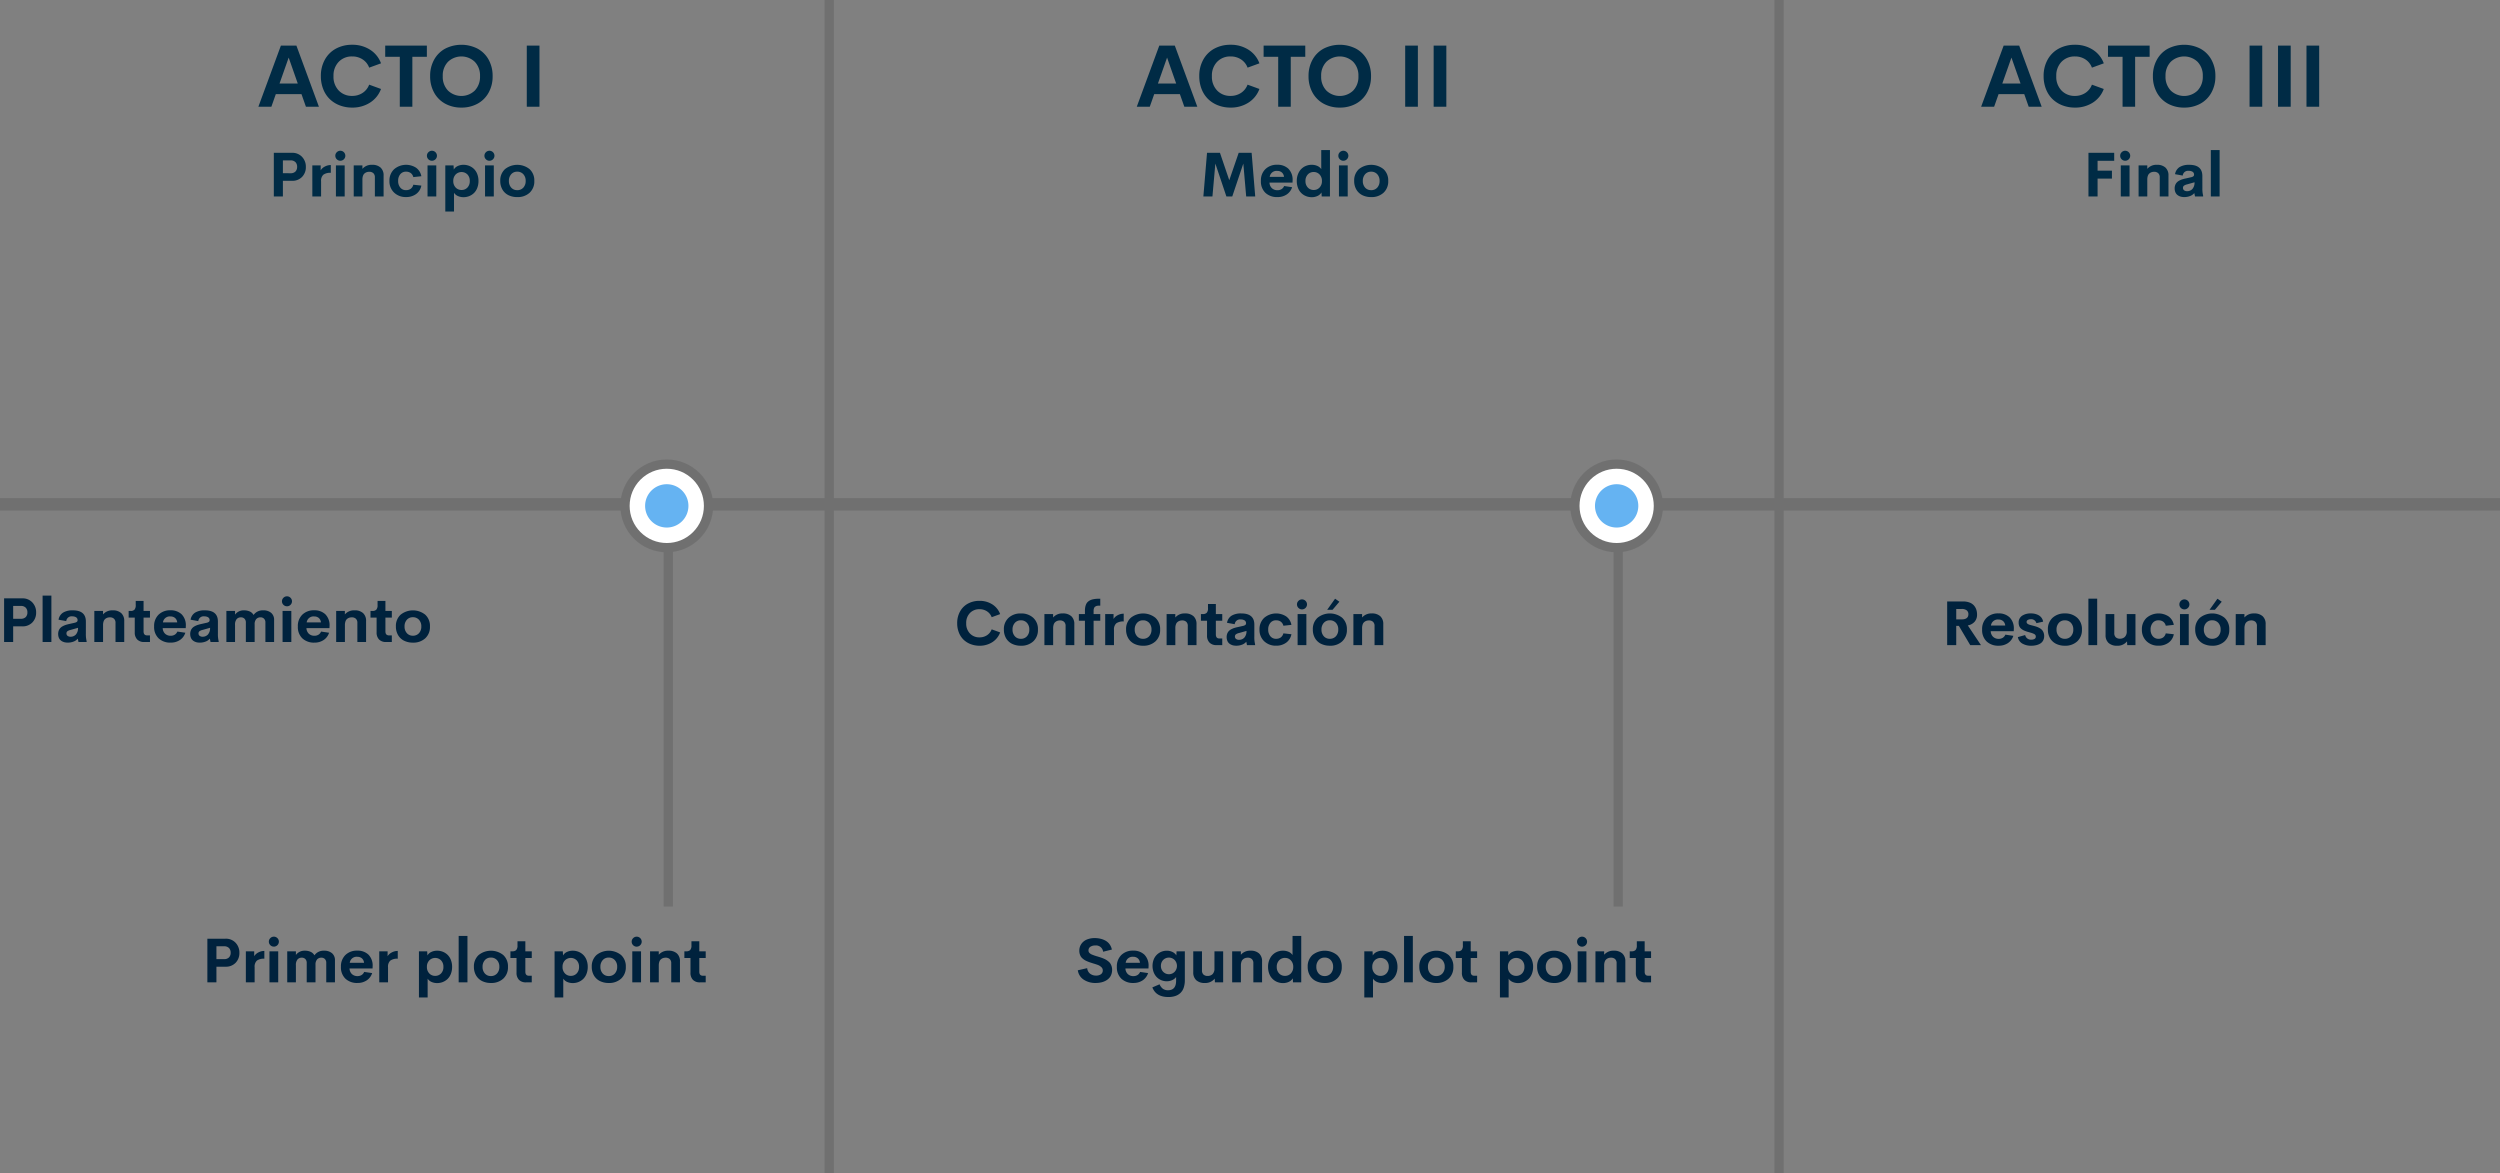 <svg xmlns="http://www.w3.org/2000/svg" width="808" height="379.275" viewBox="0 0 808 379.275">
  <rect x="0" y="0" width="808" height="379.275" fill="#808080" stroke="none"/>
  <g id="Grupo_31587" data-name="Grupo 31587" transform="translate(-249.5 -6448.5)">
    <path id="Trazado_28957" data-name="Trazado 28957" d="M94.87,4.889A4.247,4.247,0,0,1,98.122,6.2a4.569,4.569,0,0,1,1.23,3.247,4.456,4.456,0,0,1-1.221,3.228,4.324,4.324,0,0,1-3.262,1.265H91.931V19H89V4.889Zm-.488,6.6a2.153,2.153,0,0,0,1.611-.552A2.1,2.1,0,0,0,96.53,9.41,2.081,2.081,0,0,0,95.988,7.9a2.134,2.134,0,0,0-1.606-.562H91.931v4.15Zm9.756-.937a3.259,3.259,0,0,1,1.318-1.206,4.023,4.023,0,0,1,1.963-.5v2.51a3.8,3.8,0,0,0-2.4.605,2.643,2.643,0,0,0-.742,2.148V19h-2.832V8.961h2.7Zm6.367-3.1a1.579,1.579,0,0,1-1.152-.474,1.555,1.555,0,0,1-.479-1.147,1.536,1.536,0,0,1,.483-1.138,1.584,1.584,0,0,1,1.147-.474,1.626,1.626,0,0,1,1.611,1.611A1.626,1.626,0,0,1,110.5,7.457ZM109.069,19V8.961H111.9V19Zm11.67-10.234a3.914,3.914,0,0,1,2.773.9,3.349,3.349,0,0,1,.967,2.573V19h-2.822V12.848a1.749,1.749,0,0,0-.5-1.387,1.9,1.9,0,0,0-1.294-.439,2.643,2.643,0,0,0-.84.127,2.158,2.158,0,0,0-.7.4,1.748,1.748,0,0,0-.5.757,3.5,3.5,0,0,0-.19,1.162V19h-2.812V8.961h2.813v1.113A3.868,3.868,0,0,1,120.739,8.766Zm11.006,10.42a5.364,5.364,0,0,1-3.877-1.445,4.992,4.992,0,0,1-1.5-3.77,4.981,4.981,0,0,1,1.5-3.77A5.96,5.96,0,0,1,135,9.732a4.316,4.316,0,0,1,1.68,2.725l-2.6.283a2.225,2.225,0,0,0-.84-1.318,2.554,2.554,0,0,0-1.523-.439,2.3,2.3,0,0,0-1.836.82,3.216,3.216,0,0,0-.7,2.168,3.22,3.22,0,0,0,.7,2.163,2.3,2.3,0,0,0,1.836.825,2.532,2.532,0,0,0,1.519-.439,2.277,2.277,0,0,0,.845-1.318l2.6.283a4.328,4.328,0,0,1-1.694,2.725A5.327,5.327,0,0,1,131.745,19.186Zm8.369-11.729a1.579,1.579,0,0,1-1.152-.474,1.555,1.555,0,0,1-.479-1.147,1.536,1.536,0,0,1,.483-1.138,1.584,1.584,0,0,1,1.147-.474,1.626,1.626,0,0,1,1.611,1.611,1.626,1.626,0,0,1-1.611,1.621ZM138.679,19V8.961h2.832V19ZM150.31,8.766a4.883,4.883,0,0,1,1.875.361,4.692,4.692,0,0,1,1.538,1.016,4.6,4.6,0,0,1,1.04,1.655,6.146,6.146,0,0,1,.381,2.2,6.146,6.146,0,0,1-.381,2.2,4.6,4.6,0,0,1-1.04,1.655,4.692,4.692,0,0,1-1.538,1.016,4.883,4.883,0,0,1-1.875.361,4.356,4.356,0,0,1-1.816-.371,2.846,2.846,0,0,1-1.26-1.055v6.074h-2.812V8.961h2.666l.078,1.348a2.75,2.75,0,0,1,1.255-1.138A4.313,4.313,0,0,1,150.31,8.766Zm-.635,8.135a2.527,2.527,0,0,0,1.9-.786A2.92,2.92,0,0,0,152.331,14a2.92,2.92,0,0,0-.757-2.114,2.688,2.688,0,0,0-3.813.015A2.921,2.921,0,0,0,147,14a2.921,2.921,0,0,0,.762,2.1A2.531,2.531,0,0,0,149.675,16.9ZM158.7,7.457a1.579,1.579,0,0,1-1.152-.474,1.555,1.555,0,0,1-.479-1.147,1.536,1.536,0,0,1,.483-1.138,1.584,1.584,0,0,1,1.147-.474,1.626,1.626,0,0,1,1.611,1.611A1.626,1.626,0,0,1,158.7,7.457ZM157.263,19V8.961h2.832V19Zm10.42.2a6.313,6.313,0,0,1-2.842-.615,4.6,4.6,0,0,1-1.948-1.807,5.384,5.384,0,0,1-.708-2.8,4.911,4.911,0,0,1,1.523-3.809,6.368,6.368,0,0,1,7.959,0,4.911,4.911,0,0,1,1.523,3.809,4.938,4.938,0,0,1-1.523,3.823A5.654,5.654,0,0,1,167.683,19.2Zm-.029-2.236a2.577,2.577,0,0,0,1.987-.82,3.071,3.071,0,0,0,.757-2.168,3.071,3.071,0,0,0-.757-2.168,2.577,2.577,0,0,0-1.987-.82,2.483,2.483,0,0,0-1.929.825,3.1,3.1,0,0,0-.747,2.163,3.1,3.1,0,0,0,.747,2.163A2.483,2.483,0,0,0,167.653,16.959Z" transform="translate(249 6493)" fill="#002b45"/>
    <path id="Trazado_28956" data-name="Trazado 28956" d="M99.376,27,97.94,22.926h-8.3L88.206,27h-4.2L91.282,7.244H96.3L103.573,27Zm-8.531-7.506h5.893L93.8,11.113Zm23.461,7.779a11.027,11.027,0,0,1-4.026-.725,9.468,9.468,0,0,1-3.206-2.023,9.121,9.121,0,0,1-2.105-3.213,11.2,11.2,0,0,1-.766-4.2,10.7,10.7,0,0,1,1.313-5.366,8.935,8.935,0,0,1,3.6-3.548,10.787,10.787,0,0,1,5.188-1.23,10.483,10.483,0,0,1,5.8,1.6,8.756,8.756,0,0,1,3.541,4.4l-3.828,1.395A5.412,5.412,0,0,0,117.7,11.7a6.053,6.053,0,0,0-3.391-.957,5.8,5.8,0,0,0-4.32,1.723,6.339,6.339,0,0,0-1.7,4.648,6.348,6.348,0,0,0,1.7,4.655,5.8,5.8,0,0,0,4.313,1.729,6.03,6.03,0,0,0,3.384-.964,5.436,5.436,0,0,0,2.126-2.673l3.828,1.395a8.792,8.792,0,0,1-3.541,4.409A10.45,10.45,0,0,1,114.306,27.273ZM138.464,7.244v3.609h-4.689V27h-4.061V10.854H125V7.244ZM149.62,27.273a10.739,10.739,0,0,1-5.188-1.237,8.97,8.97,0,0,1-3.6-3.562,10.711,10.711,0,0,1-1.312-5.359,10.7,10.7,0,0,1,1.313-5.366,8.936,8.936,0,0,1,3.6-3.548,11.54,11.54,0,0,1,10.37,0,8.947,8.947,0,0,1,3.6,3.548,10.7,10.7,0,0,1,1.313,5.366,10.711,10.711,0,0,1-1.312,5.359,8.97,8.97,0,0,1-3.6,3.562A10.71,10.71,0,0,1,149.62,27.273Zm-4.32-5.489a6.261,6.261,0,0,0,8.641,0,6.381,6.381,0,0,0,1.7-4.669,6.339,6.339,0,0,0-1.7-4.648,6.279,6.279,0,0,0-8.641,0,6.339,6.339,0,0,0-1.7,4.648A6.381,6.381,0,0,0,145.3,21.784ZM170.757,27V7.244h4.1V27Z" transform="translate(249 6456)" fill="#002b45"/>
    <path id="Trazado_28965" data-name="Trazado 28965" d="M7.7,4.889A4.247,4.247,0,0,1,10.947,6.2a4.569,4.569,0,0,1,1.23,3.247,4.456,4.456,0,0,1-1.221,3.228A4.324,4.324,0,0,1,7.7,13.941H4.756V19H1.826V4.889Zm-.488,6.6a2.153,2.153,0,0,0,1.611-.552A2.1,2.1,0,0,0,9.355,9.41,2.081,2.081,0,0,0,8.813,7.9,2.134,2.134,0,0,0,7.207,7.34H4.756v4.15ZM14.268,19V4h2.842V19Zm13.984-2.725a9.392,9.392,0,0,0,.244,2.451V19H25.869l-.225-1.094a3.264,3.264,0,0,1-1.406.967,5.183,5.183,0,0,1-1.816.322,4.776,4.776,0,0,1-.937-.088,3.187,3.187,0,0,1-.845-.3,2.564,2.564,0,0,1-.7-.522,2.291,2.291,0,0,1-.469-.8A3.17,3.17,0,0,1,19.3,16.4a3.02,3.02,0,0,1,.186-1.089,2.552,2.552,0,0,1,.488-.815,2.962,2.962,0,0,1,.791-.6,6.053,6.053,0,0,1,1-.43,11.9,11.9,0,0,1,1.191-.312l1.65-.371a1.82,1.82,0,0,0,.747-.317.633.633,0,0,0,.22-.5A1.036,1.036,0,0,0,25.073,11a2.3,2.3,0,0,0-1.2-.293,1.721,1.721,0,0,0-1.963,1.533l-2.49-.449A3.371,3.371,0,0,1,20.879,9.5a5.783,5.783,0,0,1,3.154-.737q4.219,0,4.219,3.623ZM23.3,17.291a2.262,2.262,0,0,0,1.738-.728,3.066,3.066,0,0,0,.674-2.153l-2.383.674a2.816,2.816,0,0,0-1,.41.842.842,0,0,0-.347.723.935.935,0,0,0,.371.8A1.536,1.536,0,0,0,23.3,17.291ZM36.914,8.766a3.914,3.914,0,0,1,2.773.9,3.349,3.349,0,0,1,.967,2.573V19H37.832V12.848a1.749,1.749,0,0,0-.5-1.387,1.9,1.9,0,0,0-1.294-.439,2.643,2.643,0,0,0-.84.127,2.158,2.158,0,0,0-.7.4,1.748,1.748,0,0,0-.5.757,3.5,3.5,0,0,0-.19,1.162V19H30.986V8.961H33.8v1.113A3.868,3.868,0,0,1,36.914,8.766ZM47.119,19a3.032,3.032,0,0,1-2.266-.815,3.172,3.172,0,0,1-.8-2.319V11.119H42.08V8.961h.635a1.656,1.656,0,0,0,1.25-.42,2.162,2.162,0,0,0,.4-1.494V5.719H46.9V8.961h2.07v2.158H46.9v4.443q0,1.3,1.162,1.3h.908V19Zm13.438-5.166-.029.674H53.086a2.6,2.6,0,0,0,.8,1.836,2.561,2.561,0,0,0,1.768.635,2.468,2.468,0,0,0,1.323-.347,2.131,2.131,0,0,0,.845-1.011L60.4,16a4.383,4.383,0,0,1-1.758,2.354,5.226,5.226,0,0,1-2.969.84,5.435,5.435,0,0,1-3.911-1.382,5.042,5.042,0,0,1-1.45-3.833,5.072,5.072,0,0,1,1.455-3.833,5.273,5.273,0,0,1,3.818-1.4,5.04,5.04,0,0,1,3.6,1.279A5.019,5.019,0,0,1,60.557,13.834Zm-4.951-3.1a2.222,2.222,0,0,0-2.441,1.934h4.609a2.114,2.114,0,0,0-.693-1.436A2.2,2.2,0,0,0,55.605,10.738Zm15.322,5.537a9.392,9.392,0,0,0,.244,2.451V19H68.545l-.225-1.094a3.264,3.264,0,0,1-1.406.967A5.183,5.183,0,0,1,65.1,19.2a4.776,4.776,0,0,1-.937-.088,3.187,3.187,0,0,1-.845-.3,2.563,2.563,0,0,1-.7-.522,2.291,2.291,0,0,1-.469-.8,3.17,3.17,0,0,1-.176-1.089,3.02,3.02,0,0,1,.186-1.089,2.552,2.552,0,0,1,.488-.815,2.962,2.962,0,0,1,.791-.6,6.053,6.053,0,0,1,1-.43,11.9,11.9,0,0,1,1.191-.312l1.65-.371a1.82,1.82,0,0,0,.747-.317.633.633,0,0,0,.22-.5A1.036,1.036,0,0,0,67.749,11a2.3,2.3,0,0,0-1.2-.293,1.721,1.721,0,0,0-1.963,1.533l-2.49-.449A3.371,3.371,0,0,1,63.555,9.5a5.783,5.783,0,0,1,3.154-.737q4.219,0,4.219,3.623Zm-4.951,1.016a2.262,2.262,0,0,0,1.738-.728,3.066,3.066,0,0,0,.674-2.153l-2.383.674a2.816,2.816,0,0,0-1,.41.842.842,0,0,0-.347.723.935.935,0,0,0,.371.8A1.536,1.536,0,0,0,65.977,17.291Zm19.58-8.525a3.836,3.836,0,0,1,2.588.815,2.918,2.918,0,0,1,.947,2.339V19H86.279V12.721a1.677,1.677,0,0,0-.449-1.27,1.573,1.573,0,0,0-1.133-.43,1.814,1.814,0,0,0-1.367.547,2.484,2.484,0,0,0-.527,1.768V19H79.961V12.75a1.721,1.721,0,0,0-.449-1.294,1.6,1.6,0,0,0-1.162-.435,1.757,1.757,0,0,0-1.357.576,2.751,2.751,0,0,0-.527,1.885V19h-2.8V8.961h2.8v1.182a3.414,3.414,0,0,1,2.91-1.377,4.293,4.293,0,0,1,1.89.386,2.572,2.572,0,0,1,1.187,1.118A3.55,3.55,0,0,1,85.557,8.766Zm7.705-1.309a1.579,1.579,0,0,1-1.152-.474,1.555,1.555,0,0,1-.479-1.147A1.536,1.536,0,0,1,92.114,4.7a1.584,1.584,0,0,1,1.147-.474,1.626,1.626,0,0,1,1.611,1.611,1.626,1.626,0,0,1-1.611,1.621ZM91.826,19V8.961h2.832V19Zm15.186-5.166-.029.674H99.541a2.6,2.6,0,0,0,.8,1.836,2.561,2.561,0,0,0,1.768.635,2.468,2.468,0,0,0,1.323-.347,2.131,2.131,0,0,0,.845-1.011l2.578.381a4.383,4.383,0,0,1-1.758,2.354,5.226,5.226,0,0,1-2.969.84,5.435,5.435,0,0,1-3.911-1.382,5.042,5.042,0,0,1-1.45-3.833,5.072,5.072,0,0,1,1.455-3.833,5.273,5.273,0,0,1,3.818-1.4,5.04,5.04,0,0,1,3.6,1.279A5.019,5.019,0,0,1,107.012,13.834Zm-4.951-3.1a2.222,2.222,0,0,0-2.441,1.934h4.609a2.114,2.114,0,0,0-.693-1.436A2.2,2.2,0,0,0,102.061,10.738Zm13.018-1.973a3.914,3.914,0,0,1,2.773.9,3.349,3.349,0,0,1,.967,2.573V19H116V12.848a1.749,1.749,0,0,0-.5-1.387,1.9,1.9,0,0,0-1.294-.439,2.643,2.643,0,0,0-.84.127,2.158,2.158,0,0,0-.7.4,1.748,1.748,0,0,0-.5.757,3.5,3.5,0,0,0-.19,1.162V19H109.15V8.961h2.813v1.113A3.868,3.868,0,0,1,115.078,8.766ZM125.283,19a3.032,3.032,0,0,1-2.266-.815,3.172,3.172,0,0,1-.8-2.319V11.119h-1.973V8.961h.635a1.656,1.656,0,0,0,1.25-.42,2.162,2.162,0,0,0,.4-1.494V5.719h2.539V8.961h2.07v2.158h-2.07v4.443q0,1.3,1.162,1.3h.908V19Zm8.672.2a6.313,6.313,0,0,1-2.842-.615,4.6,4.6,0,0,1-1.948-1.807,5.384,5.384,0,0,1-.708-2.8,4.911,4.911,0,0,1,1.523-3.809,6.368,6.368,0,0,1,7.959,0,4.911,4.911,0,0,1,1.523,3.809,4.938,4.938,0,0,1-1.523,3.823A5.654,5.654,0,0,1,133.955,19.2Zm-.029-2.236a2.577,2.577,0,0,0,1.987-.82,3.071,3.071,0,0,0,.757-2.168,3.071,3.071,0,0,0-.757-2.168,2.577,2.577,0,0,0-1.987-.82,2.483,2.483,0,0,0-1.929.825,3.1,3.1,0,0,0-.747,2.163A3.1,3.1,0,0,0,132,16.134,2.483,2.483,0,0,0,133.926,16.959Z" transform="translate(249 6637)" fill="#00223d"/>
    <path id="Trazado_28974" data-name="Trazado 28974" d="M30.389,4.889A4.247,4.247,0,0,1,33.641,6.2a4.569,4.569,0,0,1,1.23,3.247,4.456,4.456,0,0,1-1.221,3.228,4.324,4.324,0,0,1-3.262,1.265H27.449V19H24.52V4.889Zm-.488,6.6a2.153,2.153,0,0,0,1.611-.552,2.1,2.1,0,0,0,.537-1.528A2.081,2.081,0,0,0,31.507,7.9,2.134,2.134,0,0,0,29.9,7.34H27.449v4.15Zm9.756-.937a3.259,3.259,0,0,1,1.318-1.206,4.023,4.023,0,0,1,1.963-.5v2.51a3.8,3.8,0,0,0-2.4.605,2.643,2.643,0,0,0-.742,2.148V19H36.961V8.961h2.7Zm6.367-3.1a1.579,1.579,0,0,1-1.152-.474,1.555,1.555,0,0,1-.479-1.147A1.536,1.536,0,0,1,44.876,4.7a1.584,1.584,0,0,1,1.147-.474,1.626,1.626,0,0,1,1.611,1.611,1.626,1.626,0,0,1-1.611,1.621ZM44.588,19V8.961H47.42V19ZM62.225,8.766a3.836,3.836,0,0,1,2.588.815,2.918,2.918,0,0,1,.947,2.339V19H62.947V12.721a1.677,1.677,0,0,0-.449-1.27,1.573,1.573,0,0,0-1.133-.43A1.814,1.814,0,0,0,60,11.568a2.484,2.484,0,0,0-.527,1.768V19H56.629V12.75a1.721,1.721,0,0,0-.449-1.294,1.6,1.6,0,0,0-1.162-.435,1.757,1.757,0,0,0-1.357.576,2.751,2.751,0,0,0-.527,1.885V19h-2.8V8.961h2.8v1.182a3.414,3.414,0,0,1,2.91-1.377,4.293,4.293,0,0,1,1.89.386,2.572,2.572,0,0,1,1.187,1.118A3.55,3.55,0,0,1,62.225,8.766Zm15.713,5.068-.029.674H70.467a2.6,2.6,0,0,0,.8,1.836,2.561,2.561,0,0,0,1.768.635,2.468,2.468,0,0,0,1.323-.347,2.131,2.131,0,0,0,.845-1.011L77.781,16a4.383,4.383,0,0,1-1.758,2.354,5.226,5.226,0,0,1-2.969.84,5.435,5.435,0,0,1-3.911-1.382,5.042,5.042,0,0,1-1.45-3.833,5.072,5.072,0,0,1,1.455-3.833,5.273,5.273,0,0,1,3.818-1.4,5.04,5.04,0,0,1,3.6,1.279A5.019,5.019,0,0,1,77.938,13.834Zm-4.951-3.1a2.222,2.222,0,0,0-2.441,1.934h4.609a2.114,2.114,0,0,0-.693-1.436A2.2,2.2,0,0,0,72.986,10.738Zm9.785-.186A3.259,3.259,0,0,1,84.09,9.347a4.023,4.023,0,0,1,1.963-.5v2.51a3.8,3.8,0,0,0-2.4.605,2.643,2.643,0,0,0-.742,2.148V19H80.076V8.961h2.7ZM98.787,8.766a4.883,4.883,0,0,1,1.875.361,4.692,4.692,0,0,1,1.538,1.016,4.6,4.6,0,0,1,1.04,1.655,6.146,6.146,0,0,1,.381,2.2,6.146,6.146,0,0,1-.381,2.2,4.6,4.6,0,0,1-1.04,1.655,4.692,4.692,0,0,1-1.538,1.016,4.883,4.883,0,0,1-1.875.361,4.356,4.356,0,0,1-1.816-.371,2.846,2.846,0,0,1-1.26-1.055v6.074H92.9V8.961h2.666l.078,1.348A2.75,2.75,0,0,1,96.9,9.171,4.313,4.313,0,0,1,98.787,8.766ZM98.152,16.9a2.527,2.527,0,0,0,1.9-.786A2.92,2.92,0,0,0,100.809,14a2.92,2.92,0,0,0-.757-2.114,2.688,2.688,0,0,0-3.813.015,2.921,2.921,0,0,0-.762,2.1,2.921,2.921,0,0,0,.762,2.1A2.531,2.531,0,0,0,98.152,16.9ZM105.74,19V4h2.842V19Zm10.43.2a6.313,6.313,0,0,1-2.842-.615,4.6,4.6,0,0,1-1.948-1.807,5.384,5.384,0,0,1-.708-2.8,4.911,4.911,0,0,1,1.523-3.809,6.368,6.368,0,0,1,7.959,0,4.911,4.911,0,0,1,1.523,3.809,4.938,4.938,0,0,1-1.523,3.823A5.654,5.654,0,0,1,116.17,19.2Zm-.029-2.236a2.577,2.577,0,0,0,1.987-.82,3.071,3.071,0,0,0,.757-2.168,3.071,3.071,0,0,0-.757-2.168,2.577,2.577,0,0,0-1.987-.82,2.483,2.483,0,0,0-1.929.825,3.1,3.1,0,0,0-.747,2.163,3.1,3.1,0,0,0,.747,2.163A2.483,2.483,0,0,0,116.141,16.959ZM127.508,19a3.032,3.032,0,0,1-2.266-.815,3.172,3.172,0,0,1-.8-2.319V11.119h-1.973V8.961h.635a1.656,1.656,0,0,0,1.25-.42,2.162,2.162,0,0,0,.4-1.494V5.719h2.539V8.961h2.07v2.158h-2.07v4.443q0,1.3,1.162,1.3h.908V19ZM142.625,8.766a4.883,4.883,0,0,1,1.875.361,4.692,4.692,0,0,1,1.538,1.016,4.6,4.6,0,0,1,1.04,1.655,6.146,6.146,0,0,1,.381,2.2,6.146,6.146,0,0,1-.381,2.2,4.6,4.6,0,0,1-1.04,1.655,4.692,4.692,0,0,1-1.538,1.016,4.883,4.883,0,0,1-1.875.361,4.356,4.356,0,0,1-1.816-.371,2.846,2.846,0,0,1-1.26-1.055v6.074h-2.812V8.961H139.4l.078,1.348a2.75,2.75,0,0,1,1.255-1.138A4.313,4.313,0,0,1,142.625,8.766ZM141.99,16.9a2.527,2.527,0,0,0,1.9-.786A2.92,2.92,0,0,0,144.646,14a2.92,2.92,0,0,0-.757-2.114,2.688,2.688,0,0,0-3.813.015,2.921,2.921,0,0,0-.762,2.1,2.921,2.921,0,0,0,.762,2.1A2.531,2.531,0,0,0,141.99,16.9ZM154.256,19.2a6.313,6.313,0,0,1-2.842-.615,4.6,4.6,0,0,1-1.948-1.807,5.384,5.384,0,0,1-.708-2.8,4.911,4.911,0,0,1,1.523-3.809,6.368,6.368,0,0,1,7.959,0,4.911,4.911,0,0,1,1.523,3.809,4.938,4.938,0,0,1-1.523,3.823A5.654,5.654,0,0,1,154.256,19.2Zm-.029-2.236a2.577,2.577,0,0,0,1.987-.82,3.071,3.071,0,0,0,.757-2.168,3.071,3.071,0,0,0-.757-2.168,2.577,2.577,0,0,0-1.987-.82,2.483,2.483,0,0,0-1.929.825,3.1,3.1,0,0,0-.747,2.163,3.1,3.1,0,0,0,.747,2.163A2.483,2.483,0,0,0,154.227,16.959Zm9.063-9.5a1.579,1.579,0,0,1-1.152-.474,1.555,1.555,0,0,1-.479-1.147,1.536,1.536,0,0,1,.483-1.138,1.584,1.584,0,0,1,1.147-.474A1.626,1.626,0,0,1,164.9,5.836a1.626,1.626,0,0,1-1.611,1.621ZM161.854,19V8.961h2.832V19Zm11.67-10.234a3.914,3.914,0,0,1,2.773.9,3.349,3.349,0,0,1,.967,2.573V19h-2.822V12.848a1.749,1.749,0,0,0-.5-1.387,1.9,1.9,0,0,0-1.294-.439,2.643,2.643,0,0,0-.84.127,2.158,2.158,0,0,0-.7.4,1.748,1.748,0,0,0-.5.757,3.5,3.5,0,0,0-.19,1.162V19H167.6V8.961h2.813v1.113A3.868,3.868,0,0,1,173.523,8.766ZM183.729,19a3.032,3.032,0,0,1-2.266-.815,3.171,3.171,0,0,1-.8-2.319V11.119h-1.973V8.961h.635a1.656,1.656,0,0,0,1.25-.42,2.162,2.162,0,0,0,.4-1.494V5.719h2.539V8.961h2.07v2.158h-2.07v4.443q0,1.3,1.162,1.3h.908V19Z" transform="translate(292 6747)" fill="#00223d"/>
    <path id="Trazado_28975" data-name="Trazado 28975" d="M17.664,19.2a6.818,6.818,0,0,1-3.916-1.079,4.328,4.328,0,0,1-1.9-3.022l3.027-.693a2.571,2.571,0,0,0,.933,1.782,3.1,3.1,0,0,0,1.978.62,2.554,2.554,0,0,0,1.543-.435,1.466,1.466,0,0,0,.586-1.284,1.37,1.37,0,0,0-.5-1.045,3.254,3.254,0,0,0-.991-.64q-.493-.19-1.587-.522-.146-.049-.215-.068-.557-.176-.9-.293t-.845-.327a5.625,5.625,0,0,1-.82-.41,6.006,6.006,0,0,1-.679-.508,2.66,2.66,0,0,1-.566-.649,3.45,3.45,0,0,1-.342-.811A3.577,3.577,0,0,1,12.332,8.8a3.778,3.778,0,0,1,.659-2.222,4.037,4.037,0,0,1,1.777-1.416,6.469,6.469,0,0,1,2.544-.474,8.036,8.036,0,0,1,1.841.205,6.448,6.448,0,0,1,1.646.63A4.031,4.031,0,0,1,22.112,6.69,4.37,4.37,0,0,1,22.859,8.4l-2.832.7a2.294,2.294,0,0,0-2.539-2.021,2.78,2.78,0,0,0-1.572.41,1.39,1.39,0,0,0-.615,1.24q0,.771,1.025,1.25a15.28,15.28,0,0,0,1.963.674q.576.176.938.293t.908.342a6.311,6.311,0,0,1,.889.435,6.576,6.576,0,0,1,.742.542,2.919,2.919,0,0,1,.63.7,3.8,3.8,0,0,1,.386.874,3.653,3.653,0,0,1,.156,1.089,4.278,4.278,0,0,1-.283,1.592,3.464,3.464,0,0,1-.776,1.2,4.508,4.508,0,0,1-1.167.825,5.661,5.661,0,0,1-1.436.488A8.256,8.256,0,0,1,17.664,19.2Zm17.051-5.361-.029.674H27.244a2.6,2.6,0,0,0,.8,1.836,2.561,2.561,0,0,0,1.768.635,2.468,2.468,0,0,0,1.323-.347,2.131,2.131,0,0,0,.845-1.011L34.559,16A4.383,4.383,0,0,1,32.8,18.355a5.226,5.226,0,0,1-2.969.84,5.435,5.435,0,0,1-3.911-1.382,5.042,5.042,0,0,1-1.45-3.833,5.072,5.072,0,0,1,1.455-3.833,5.273,5.273,0,0,1,3.818-1.4,5.04,5.04,0,0,1,3.6,1.279A5.019,5.019,0,0,1,34.715,13.834Zm-4.951-3.1a2.222,2.222,0,0,0-2.441,1.934h4.609a2.114,2.114,0,0,0-.693-1.436A2.2,2.2,0,0,0,29.764,10.738Zm14-1.777h2.676v9.287a7.51,7.51,0,0,1-.376,2.5,4.123,4.123,0,0,1-1.089,1.714,4.539,4.539,0,0,1-1.67.962,7.04,7.04,0,0,1-2.187.313q-3.975,0-5.176-3.115l2.334-1a3.406,3.406,0,0,0,1.084,1.455,2.763,2.763,0,0,0,1.65.469q2.607,0,2.607-3.1V17.281a3.163,3.163,0,0,1-1.265.991,4.2,4.2,0,0,1-1.782.376A4.5,4.5,0,0,1,37.352,17.3a4.638,4.638,0,0,1-.991-1.577,5.83,5.83,0,0,1,0-4.067,4.451,4.451,0,0,1,1-1.558,4.584,4.584,0,0,1,1.465-.977,4.521,4.521,0,0,1,1.772-.352,4.083,4.083,0,0,1,1.86.415A2.967,2.967,0,0,1,43.7,10.289ZM39.456,15.6a2.576,2.576,0,0,0,3.687-.01,2.806,2.806,0,0,0,0-3.818,2.6,2.6,0,0,0-3.7-.015,2.671,2.671,0,0,0-.737,1.929A2.644,2.644,0,0,0,39.456,15.6ZM56.014,8.961h2.813V19H56.16l-.068-1.211A3.834,3.834,0,0,1,52.9,19.2a3.914,3.914,0,0,1-2.773-.9,3.349,3.349,0,0,1-.967-2.573V8.961H51.98v6.152a1.735,1.735,0,0,0,.5,1.377,1.909,1.909,0,0,0,1.3.439,2.264,2.264,0,0,0,1.6-.571,2.454,2.454,0,0,0,.63-1.86Zm11.65-.2a3.914,3.914,0,0,1,2.773.9,3.349,3.349,0,0,1,.967,2.573V19H68.582V12.848a1.749,1.749,0,0,0-.5-1.387,1.9,1.9,0,0,0-1.294-.439,2.643,2.643,0,0,0-.84.127,2.158,2.158,0,0,0-.7.4,1.748,1.748,0,0,0-.5.757,3.5,3.5,0,0,0-.19,1.162V19H61.736V8.961h2.813v1.113A3.868,3.868,0,0,1,67.664,8.766ZM81.248,4h2.813V19H81.395l-.068-1.309a2.867,2.867,0,0,1-1.274,1.138,4.29,4.29,0,0,1-1.88.405,4.883,4.883,0,0,1-1.875-.361A4.516,4.516,0,0,1,73.719,16.2a6.106,6.106,0,0,1-.381-2.2A5.707,5.707,0,0,1,74,11.2a4.55,4.55,0,0,1,1.753-1.821,4.827,4.827,0,0,1,2.417-.615,4.4,4.4,0,0,1,1.821.366,2.843,2.843,0,0,1,1.255,1.04ZM78.816,16.9a2.5,2.5,0,0,0,1.9-.8,2.932,2.932,0,0,0,.757-2.1,2.938,2.938,0,0,0-.762-2.1,2.5,2.5,0,0,0-1.895-.806,2.53,2.53,0,0,0-1.909.791A2.937,2.937,0,0,0,76.15,14a2.924,2.924,0,0,0,.757,2.109A2.53,2.53,0,0,0,78.816,16.9ZM91.648,19.2a6.313,6.313,0,0,1-2.842-.615,4.6,4.6,0,0,1-1.948-1.807,5.384,5.384,0,0,1-.708-2.8,4.911,4.911,0,0,1,1.523-3.809,6.368,6.368,0,0,1,7.959,0,4.911,4.911,0,0,1,1.523,3.809,4.938,4.938,0,0,1-1.523,3.823A5.654,5.654,0,0,1,91.648,19.2Zm-.029-2.236a2.577,2.577,0,0,0,1.987-.82,3.071,3.071,0,0,0,.757-2.168,3.071,3.071,0,0,0-.757-2.168,2.577,2.577,0,0,0-1.987-.82,2.483,2.483,0,0,0-1.929.825,3.1,3.1,0,0,0-.747,2.163,3.1,3.1,0,0,0,.747,2.163A2.483,2.483,0,0,0,91.619,16.959ZM110.33,8.766a4.883,4.883,0,0,1,1.875.361,4.692,4.692,0,0,1,1.538,1.016,4.6,4.6,0,0,1,1.04,1.655,6.146,6.146,0,0,1,.381,2.2,6.146,6.146,0,0,1-.381,2.2,4.6,4.6,0,0,1-1.04,1.655,4.692,4.692,0,0,1-1.538,1.016,4.883,4.883,0,0,1-1.875.361,4.356,4.356,0,0,1-1.816-.371,2.846,2.846,0,0,1-1.26-1.055v6.074h-2.812V8.961h2.666l.078,1.348a2.75,2.75,0,0,1,1.255-1.138A4.313,4.313,0,0,1,110.33,8.766ZM109.7,16.9a2.527,2.527,0,0,0,1.9-.786A2.92,2.92,0,0,0,112.352,14a2.92,2.92,0,0,0-.757-2.114,2.688,2.688,0,0,0-3.813.015,2.921,2.921,0,0,0-.762,2.1,2.921,2.921,0,0,0,.762,2.1A2.531,2.531,0,0,0,109.7,16.9Zm7.588,2.1V4h2.842V19Zm10.43.2a6.313,6.313,0,0,1-2.842-.615,4.6,4.6,0,0,1-1.948-1.807,5.384,5.384,0,0,1-.708-2.8,4.911,4.911,0,0,1,1.523-3.809,6.368,6.368,0,0,1,7.959,0,4.911,4.911,0,0,1,1.523,3.809,4.938,4.938,0,0,1-1.523,3.823A5.654,5.654,0,0,1,127.713,19.2Zm-.029-2.236a2.577,2.577,0,0,0,1.987-.82,3.071,3.071,0,0,0,.757-2.168,3.071,3.071,0,0,0-.757-2.168,2.577,2.577,0,0,0-1.987-.82,2.483,2.483,0,0,0-1.929.825,3.1,3.1,0,0,0-.747,2.163,3.1,3.1,0,0,0,.747,2.163A2.483,2.483,0,0,0,127.684,16.959ZM139.051,19a3.032,3.032,0,0,1-2.266-.815,3.171,3.171,0,0,1-.8-2.319V11.119h-1.973V8.961h.635a1.656,1.656,0,0,0,1.25-.42,2.162,2.162,0,0,0,.4-1.494V5.719h2.539V8.961h2.07v2.158h-2.07v4.443q0,1.3,1.162,1.3h.908V19ZM154.168,8.766a4.883,4.883,0,0,1,1.875.361,4.692,4.692,0,0,1,1.538,1.016,4.6,4.6,0,0,1,1.04,1.655A6.146,6.146,0,0,1,159,14a6.146,6.146,0,0,1-.381,2.2,4.6,4.6,0,0,1-1.04,1.655,4.692,4.692,0,0,1-1.538,1.016,4.883,4.883,0,0,1-1.875.361,4.356,4.356,0,0,1-1.816-.371,2.846,2.846,0,0,1-1.26-1.055v6.074h-2.812V8.961h2.666l.078,1.348a2.75,2.75,0,0,1,1.255-1.138A4.313,4.313,0,0,1,154.168,8.766Zm-.635,8.135a2.527,2.527,0,0,0,1.9-.786A2.92,2.92,0,0,0,156.189,14a2.92,2.92,0,0,0-.757-2.114,2.688,2.688,0,0,0-3.813.015,2.921,2.921,0,0,0-.762,2.1,2.921,2.921,0,0,0,.762,2.1A2.531,2.531,0,0,0,153.533,16.9ZM165.8,19.2a6.313,6.313,0,0,1-2.842-.615,4.6,4.6,0,0,1-1.948-1.807,5.384,5.384,0,0,1-.708-2.8,4.911,4.911,0,0,1,1.523-3.809,6.368,6.368,0,0,1,7.959,0,4.911,4.911,0,0,1,1.523,3.809,4.938,4.938,0,0,1-1.523,3.823A5.654,5.654,0,0,1,165.8,19.2Zm-.029-2.236a2.577,2.577,0,0,0,1.987-.82,3.071,3.071,0,0,0,.757-2.168,3.071,3.071,0,0,0-.757-2.168,2.577,2.577,0,0,0-1.987-.82,2.483,2.483,0,0,0-1.929.825,3.1,3.1,0,0,0-.747,2.163,3.1,3.1,0,0,0,.747,2.163A2.483,2.483,0,0,0,165.77,16.959Zm9.063-9.5a1.579,1.579,0,0,1-1.152-.474,1.555,1.555,0,0,1-.479-1.147,1.536,1.536,0,0,1,.483-1.138,1.584,1.584,0,0,1,1.147-.474,1.626,1.626,0,0,1,1.611,1.611,1.626,1.626,0,0,1-1.611,1.621ZM173.4,19V8.961h2.832V19Zm11.67-10.234a3.914,3.914,0,0,1,2.773.9,3.349,3.349,0,0,1,.967,2.573V19h-2.822V12.848a1.749,1.749,0,0,0-.5-1.387,1.9,1.9,0,0,0-1.294-.439,2.643,2.643,0,0,0-.84.127,2.158,2.158,0,0,0-.7.4,1.748,1.748,0,0,0-.5.757,3.5,3.5,0,0,0-.19,1.162V19h-2.812V8.961h2.813v1.113A3.868,3.868,0,0,1,185.066,8.766ZM195.271,19a3.032,3.032,0,0,1-2.266-.815,3.171,3.171,0,0,1-.8-2.319V11.119h-1.973V8.961h.635a1.656,1.656,0,0,0,1.25-.42,2.162,2.162,0,0,0,.4-1.494V5.719h2.539V8.961h2.07v2.158h-2.07v4.443q0,1.3,1.162,1.3h.908V19Z" transform="translate(586 6747)" fill="#00223d"/>
    <path id="Trazado_28966" data-name="Trazado 28966" d="M8.076,19.2A7.877,7.877,0,0,1,5.2,18.678a6.763,6.763,0,0,1-2.29-1.445,6.515,6.515,0,0,1-1.5-2.295,8,8,0,0,1-.547-3A7.644,7.644,0,0,1,1.8,8.106,6.382,6.382,0,0,1,4.37,5.572a7.705,7.705,0,0,1,3.706-.879,7.488,7.488,0,0,1,4.141,1.143A6.255,6.255,0,0,1,14.746,8.98l-2.734,1a3.866,3.866,0,0,0-1.514-1.9,4.323,4.323,0,0,0-2.422-.684A4.145,4.145,0,0,0,4.99,8.619a4.528,4.528,0,0,0-1.211,3.32A4.534,4.534,0,0,0,5,15.265,4.14,4.14,0,0,0,8.076,16.5a4.307,4.307,0,0,0,2.417-.688A3.883,3.883,0,0,0,12.012,13.9l2.734,1a6.28,6.28,0,0,1-2.529,3.149A7.464,7.464,0,0,1,8.076,19.2Zm13.379,0a6.313,6.313,0,0,1-2.842-.615,4.6,4.6,0,0,1-1.948-1.807,5.384,5.384,0,0,1-.708-2.8,4.911,4.911,0,0,1,1.523-3.809,5.652,5.652,0,0,1,3.975-1.4,5.665,5.665,0,0,1,3.984,1.4,4.911,4.911,0,0,1,1.523,3.809,4.938,4.938,0,0,1-1.523,3.823A5.654,5.654,0,0,1,21.455,19.2Zm-.029-2.236a2.577,2.577,0,0,0,1.987-.82,3.071,3.071,0,0,0,.757-2.168,3.071,3.071,0,0,0-.757-2.168,2.577,2.577,0,0,0-1.987-.82,2.483,2.483,0,0,0-1.929.825,3.1,3.1,0,0,0-.747,2.163,3.1,3.1,0,0,0,.747,2.163A2.483,2.483,0,0,0,21.426,16.959ZM34.98,8.766a3.914,3.914,0,0,1,2.773.9,3.349,3.349,0,0,1,.967,2.573V19H35.9V12.848a1.749,1.749,0,0,0-.5-1.387,1.9,1.9,0,0,0-1.294-.439,2.643,2.643,0,0,0-.84.127,2.158,2.158,0,0,0-.7.4,1.748,1.748,0,0,0-.5.757,3.5,3.5,0,0,0-.19,1.162V19H29.053V8.961h2.813v1.113A3.868,3.868,0,0,1,34.98,8.766Zm12.129-2.52h-.059q-.273,0-.415,0t-.4.034a1.621,1.621,0,0,0-.405.088,2.065,2.065,0,0,0-.337.181.9.9,0,0,0-.293.293,1.77,1.77,0,0,0-.176.435,2.269,2.269,0,0,0-.073.605V8.961h2.158v2.158H44.951V19h-2.8V11.119H40.186V8.961h1.963V7.877A5.871,5.871,0,0,1,42.275,6.6a3.893,3.893,0,0,1,.342-.972,2.275,2.275,0,0,1,.571-.7,3.371,3.371,0,0,1,.742-.469,4.241,4.241,0,0,1,.923-.283,8.1,8.1,0,0,1,1.06-.142Q46.436,4,47.109,4ZM51.4,10.553a3.259,3.259,0,0,1,1.318-1.206,4.023,4.023,0,0,1,1.963-.5v2.51a3.8,3.8,0,0,0-2.4.605,2.643,2.643,0,0,0-.742,2.148V19H48.7V8.961h2.7ZM60.947,19.2a6.313,6.313,0,0,1-2.842-.615,4.6,4.6,0,0,1-1.948-1.807,5.384,5.384,0,0,1-.708-2.8,4.911,4.911,0,0,1,1.523-3.809,6.368,6.368,0,0,1,7.959,0,4.911,4.911,0,0,1,1.523,3.809,4.938,4.938,0,0,1-1.523,3.823A5.654,5.654,0,0,1,60.947,19.2Zm-.029-2.236a2.577,2.577,0,0,0,1.987-.82,3.071,3.071,0,0,0,.757-2.168,3.071,3.071,0,0,0-.757-2.168,2.577,2.577,0,0,0-1.987-.82,2.483,2.483,0,0,0-1.929.825,3.1,3.1,0,0,0-.747,2.163,3.1,3.1,0,0,0,.747,2.163A2.483,2.483,0,0,0,60.918,16.959ZM74.473,8.766a3.914,3.914,0,0,1,2.773.9,3.349,3.349,0,0,1,.967,2.573V19H75.391V12.848a1.749,1.749,0,0,0-.5-1.387,1.9,1.9,0,0,0-1.294-.439,2.643,2.643,0,0,0-.84.127,2.158,2.158,0,0,0-.7.4,1.748,1.748,0,0,0-.5.757,3.5,3.5,0,0,0-.19,1.162V19H68.545V8.961h2.813v1.113A3.868,3.868,0,0,1,74.473,8.766ZM84.678,19a3.032,3.032,0,0,1-2.266-.815,3.172,3.172,0,0,1-.8-2.319V11.119H79.639V8.961h.635a1.656,1.656,0,0,0,1.25-.42,2.162,2.162,0,0,0,.4-1.494V5.719h2.539V8.961h2.07v2.158h-2.07v4.443q0,1.3,1.162,1.3h.908V19ZM96.9,16.275a9.392,9.392,0,0,0,.244,2.451V19H94.521L94.3,17.906a3.264,3.264,0,0,1-1.406.967,5.183,5.183,0,0,1-1.816.322,4.776,4.776,0,0,1-.937-.088,3.187,3.187,0,0,1-.845-.3,2.564,2.564,0,0,1-.7-.522,2.291,2.291,0,0,1-.469-.8,3.17,3.17,0,0,1-.176-1.089,3.02,3.02,0,0,1,.186-1.089,2.552,2.552,0,0,1,.488-.815,2.962,2.962,0,0,1,.791-.6,6.053,6.053,0,0,1,1-.43A11.9,11.9,0,0,1,91.6,13.16l1.65-.371A1.82,1.82,0,0,0,94,12.472a.633.633,0,0,0,.22-.5A1.036,1.036,0,0,0,93.726,11a2.3,2.3,0,0,0-1.2-.293,1.721,1.721,0,0,0-1.963,1.533l-2.49-.449A3.371,3.371,0,0,1,89.531,9.5a5.783,5.783,0,0,1,3.154-.737q4.219,0,4.219,3.623Zm-4.951,1.016a2.262,2.262,0,0,0,1.738-.728,3.066,3.066,0,0,0,.674-2.153l-2.383.674a2.816,2.816,0,0,0-1,.41.842.842,0,0,0-.347.723.935.935,0,0,0,.371.8A1.536,1.536,0,0,0,91.953,17.291Zm12,1.895a5.364,5.364,0,0,1-3.877-1.445,4.992,4.992,0,0,1-1.5-3.77,4.981,4.981,0,0,1,1.5-3.77,5.96,5.96,0,0,1,7.134-.469,4.316,4.316,0,0,1,1.68,2.725l-2.6.283a2.226,2.226,0,0,0-.84-1.318,2.554,2.554,0,0,0-1.523-.439,2.3,2.3,0,0,0-1.836.82,3.216,3.216,0,0,0-.7,2.168,3.22,3.22,0,0,0,.7,2.163,2.3,2.3,0,0,0,1.836.825,2.532,2.532,0,0,0,1.519-.439,2.277,2.277,0,0,0,.845-1.318l2.6.283a4.328,4.328,0,0,1-1.694,2.725A5.327,5.327,0,0,1,103.955,19.186Zm8.369-11.729a1.579,1.579,0,0,1-1.152-.474,1.555,1.555,0,0,1-.479-1.147,1.536,1.536,0,0,1,.483-1.138,1.584,1.584,0,0,1,1.147-.474,1.626,1.626,0,0,1,1.611,1.611,1.626,1.626,0,0,1-1.611,1.621ZM110.889,19V8.961h2.832V19Zm9.551-11.406L123,4l1.387.977-2.217,2.617Zm.869,11.6a6.313,6.313,0,0,1-2.842-.615,4.6,4.6,0,0,1-1.948-1.807,5.384,5.384,0,0,1-.708-2.8,4.911,4.911,0,0,1,1.523-3.809,6.368,6.368,0,0,1,7.959,0,4.911,4.911,0,0,1,1.523,3.809,4.938,4.938,0,0,1-1.523,3.823A5.654,5.654,0,0,1,121.309,19.2Zm-.029-2.236a2.577,2.577,0,0,0,1.987-.82,3.071,3.071,0,0,0,.757-2.168,3.071,3.071,0,0,0-.757-2.168,2.577,2.577,0,0,0-1.987-.82,2.483,2.483,0,0,0-1.929.825,3.1,3.1,0,0,0-.747,2.163,3.1,3.1,0,0,0,.747,2.163A2.483,2.483,0,0,0,121.279,16.959Zm13.555-8.193a3.914,3.914,0,0,1,2.773.9,3.349,3.349,0,0,1,.967,2.573V19h-2.822V12.848a1.749,1.749,0,0,0-.5-1.387,1.9,1.9,0,0,0-1.294-.439,2.643,2.643,0,0,0-.84.127,2.158,2.158,0,0,0-.7.4,1.748,1.748,0,0,0-.5.757,3.5,3.5,0,0,0-.19,1.162V19h-2.812V8.961h2.813v1.113A3.868,3.868,0,0,1,134.834,8.766Z" transform="translate(558 6638)" fill="#00223d"/>
    <path id="Trazado_28973" data-name="Trazado 28973" d="M9.277,19,5.605,12.789h-.85V19H1.826V4.889H6.943a5.919,5.919,0,0,1,2.051.327,3.546,3.546,0,0,1,1.421.908,3.889,3.889,0,0,1,.8,1.333,4.876,4.876,0,0,1,.269,1.65,3.446,3.446,0,0,1-.771,2.319A3.888,3.888,0,0,1,8.5,12.643L12.744,19ZM4.756,7.32v3.369H6.484q2.2,0,2.2-1.68a1.53,1.53,0,0,0-.537-1.24,2.554,2.554,0,0,0-1.66-.449Zm18.613,6.514-.029.674H15.9a2.6,2.6,0,0,0,.8,1.836,2.561,2.561,0,0,0,1.768.635,2.468,2.468,0,0,0,1.323-.347,2.131,2.131,0,0,0,.845-1.011L23.213,16a4.383,4.383,0,0,1-1.758,2.354,5.226,5.226,0,0,1-2.969.84,5.435,5.435,0,0,1-3.911-1.382,5.042,5.042,0,0,1-1.45-3.833,5.072,5.072,0,0,1,1.455-3.833,5.273,5.273,0,0,1,3.818-1.4A5.04,5.04,0,0,1,22,10.025,5.019,5.019,0,0,1,23.369,13.834Zm-4.951-3.1a2.222,2.222,0,0,0-2.441,1.934h4.609a2.114,2.114,0,0,0-.693-1.436A2.2,2.2,0,0,0,18.418,10.738ZM29.043,19.2a5.61,5.61,0,0,1-2.93-.7,2.972,2.972,0,0,1-1.436-2.09l2.354-.664a1.891,1.891,0,0,0,2.012,1.494A2.078,2.078,0,0,0,30.068,17a.8.8,0,0,0,.4-.776.821.821,0,0,0-.166-.518,1.315,1.315,0,0,0-.513-.371,6.387,6.387,0,0,0-.684-.264q-.337-.107-.894-.259t-.928-.288a6.215,6.215,0,0,1-.884-.376,3.77,3.77,0,0,1-.732-.518,2.086,2.086,0,0,1-.547-.786,2.836,2.836,0,0,1-.19-1.074,2.565,2.565,0,0,1,1.089-2.246,4.865,4.865,0,0,1,2.847-.762,4.988,4.988,0,0,1,2.627.645,2.917,2.917,0,0,1,1.348,2.012l-2.178.488a1.706,1.706,0,0,0-1.787-1.27,1.957,1.957,0,0,0-.986.225.722.722,0,0,0-.391.664.761.761,0,0,0,.059.3.6.6,0,0,0,.205.244,2.991,2.991,0,0,0,.283.186,2.137,2.137,0,0,0,.4.161q.264.083.439.127l.513.132.522.137q.537.146.942.293a5.519,5.519,0,0,1,.864.41,3.1,3.1,0,0,1,.757.591,2.635,2.635,0,0,1,.493.83,3.066,3.066,0,0,1,.2,1.118,3.02,3.02,0,0,1-.337,1.455,2.529,2.529,0,0,1-.923.981,4.492,4.492,0,0,1-1.3.527A6.763,6.763,0,0,1,29.043,19.2Zm10.83,0a6.313,6.313,0,0,1-2.842-.615,4.6,4.6,0,0,1-1.948-1.807,5.384,5.384,0,0,1-.708-2.8A4.911,4.911,0,0,1,35.9,10.162a5.652,5.652,0,0,1,3.975-1.4,5.665,5.665,0,0,1,3.984,1.4,4.911,4.911,0,0,1,1.523,3.809,4.938,4.938,0,0,1-1.523,3.823A5.654,5.654,0,0,1,39.873,19.2Zm-.029-2.236a2.577,2.577,0,0,0,1.987-.82,3.071,3.071,0,0,0,.757-2.168,3.071,3.071,0,0,0-.757-2.168,2.577,2.577,0,0,0-1.987-.82,2.483,2.483,0,0,0-1.929.825,3.1,3.1,0,0,0-.747,2.163,3.1,3.1,0,0,0,.747,2.163A2.483,2.483,0,0,0,39.844,16.959ZM47.471,19V4h2.842V19Zm12.4-10.039h2.813V19H60.02l-.068-1.211A3.834,3.834,0,0,1,56.758,19.2a3.914,3.914,0,0,1-2.773-.9,3.349,3.349,0,0,1-.967-2.573V8.961H55.84v6.152a1.735,1.735,0,0,0,.5,1.377,1.909,1.909,0,0,0,1.3.439,2.264,2.264,0,0,0,1.6-.571,2.454,2.454,0,0,0,.63-1.86ZM70.137,19.186A5.364,5.364,0,0,1,66.26,17.74a4.992,4.992,0,0,1-1.5-3.77,4.981,4.981,0,0,1,1.5-3.77,5.96,5.96,0,0,1,7.134-.469,4.316,4.316,0,0,1,1.68,2.725l-2.6.283a2.226,2.226,0,0,0-.84-1.318,2.554,2.554,0,0,0-1.523-.439,2.3,2.3,0,0,0-1.836.82,3.216,3.216,0,0,0-.7,2.168,3.22,3.22,0,0,0,.7,2.163,2.3,2.3,0,0,0,1.836.825,2.532,2.532,0,0,0,1.519-.439,2.277,2.277,0,0,0,.845-1.318l2.6.283a4.328,4.328,0,0,1-1.694,2.725A5.327,5.327,0,0,1,70.137,19.186ZM78.506,7.457a1.579,1.579,0,0,1-1.152-.474,1.555,1.555,0,0,1-.479-1.147A1.536,1.536,0,0,1,77.358,4.7a1.584,1.584,0,0,1,1.147-.474,1.626,1.626,0,0,1,1.611,1.611,1.626,1.626,0,0,1-1.611,1.621ZM77.07,19V8.961H79.9V19ZM86.621,7.594,89.18,4l1.387.977L88.35,7.594Zm.869,11.6a6.313,6.313,0,0,1-2.842-.615A4.6,4.6,0,0,1,82.7,16.773a5.384,5.384,0,0,1-.708-2.8,4.911,4.911,0,0,1,1.523-3.809,6.368,6.368,0,0,1,7.959,0A4.911,4.911,0,0,1,93,13.971a4.938,4.938,0,0,1-1.523,3.823A5.654,5.654,0,0,1,87.49,19.2Zm-.029-2.236a2.577,2.577,0,0,0,1.987-.82,3.071,3.071,0,0,0,.757-2.168,3.071,3.071,0,0,0-.757-2.168,2.577,2.577,0,0,0-1.987-.82,2.483,2.483,0,0,0-1.929.825,3.1,3.1,0,0,0-.747,2.163,3.1,3.1,0,0,0,.747,2.163A2.483,2.483,0,0,0,87.461,16.959Zm13.555-8.193a3.914,3.914,0,0,1,2.773.9,3.349,3.349,0,0,1,.967,2.573V19h-2.822V12.848a1.749,1.749,0,0,0-.5-1.387,1.9,1.9,0,0,0-1.294-.439,2.643,2.643,0,0,0-.84.127,2.158,2.158,0,0,0-.7.4,1.748,1.748,0,0,0-.5.757,3.5,3.5,0,0,0-.19,1.162V19H95.088V8.961H97.9v1.113A3.868,3.868,0,0,1,101.016,8.766Z" transform="translate(877 6638)" fill="#00223d"/>
    <path id="Trazado_28958" data-name="Trazado 28958" d="M129.188,19h-2.92L125.34,8.365,121.766,19h-1.895L116.3,8.365,115.359,19h-2.93l1.182-14.111h4.18l3.008,8.857,3.047-8.857h4.18Zm12.08-5.166-.029.674H133.8a2.6,2.6,0,0,0,.8,1.836,2.561,2.561,0,0,0,1.768.635,2.468,2.468,0,0,0,1.323-.347,2.131,2.131,0,0,0,.845-1.011l2.578.381a4.383,4.383,0,0,1-1.758,2.354,5.226,5.226,0,0,1-2.969.84,5.435,5.435,0,0,1-3.911-1.382,5.042,5.042,0,0,1-1.45-3.833,5.072,5.072,0,0,1,1.455-3.833,5.273,5.273,0,0,1,3.818-1.4,5.04,5.04,0,0,1,3.6,1.279A5.019,5.019,0,0,1,141.268,13.834Zm-4.951-3.1a2.222,2.222,0,0,0-2.441,1.934h4.609a2.114,2.114,0,0,0-.693-1.436A2.2,2.2,0,0,0,136.316,10.738ZM150.525,4h2.813V19h-2.666l-.068-1.309a2.867,2.867,0,0,1-1.274,1.138,4.29,4.29,0,0,1-1.88.405,4.883,4.883,0,0,1-1.875-.361A4.516,4.516,0,0,1,143,16.2a6.106,6.106,0,0,1-.381-2.2,5.708,5.708,0,0,1,.664-2.8,4.55,4.55,0,0,1,1.753-1.821,4.827,4.827,0,0,1,2.417-.615,4.4,4.4,0,0,1,1.821.366,2.843,2.843,0,0,1,1.255,1.04Zm-2.432,12.9a2.5,2.5,0,0,0,1.9-.8,2.932,2.932,0,0,0,.757-2.1,2.938,2.938,0,0,0-.762-2.1,2.5,2.5,0,0,0-1.895-.806,2.53,2.53,0,0,0-1.909.791A2.937,2.937,0,0,0,145.428,14a2.924,2.924,0,0,0,.757,2.109A2.53,2.53,0,0,0,148.094,16.9Zm9.59-9.443a1.579,1.579,0,0,1-1.152-.474,1.555,1.555,0,0,1-.479-1.147,1.536,1.536,0,0,1,.483-1.138,1.584,1.584,0,0,1,1.147-.474,1.626,1.626,0,0,1,1.611,1.611,1.626,1.626,0,0,1-1.611,1.621ZM156.248,19V8.961h2.832V19Zm10.42.2a6.313,6.313,0,0,1-2.842-.615,4.6,4.6,0,0,1-1.948-1.807,5.384,5.384,0,0,1-.708-2.8,4.911,4.911,0,0,1,1.523-3.809,6.368,6.368,0,0,1,7.959,0,4.911,4.911,0,0,1,1.523,3.809,4.938,4.938,0,0,1-1.523,3.823A5.654,5.654,0,0,1,166.668,19.2Zm-.029-2.236a2.577,2.577,0,0,0,1.987-.82,3.071,3.071,0,0,0,.757-2.168,3.071,3.071,0,0,0-.757-2.168,2.577,2.577,0,0,0-1.987-.82,2.483,2.483,0,0,0-1.929.825,3.1,3.1,0,0,0-.747,2.163,3.1,3.1,0,0,0,.747,2.163A2.483,2.483,0,0,0,166.639,16.959Z" transform="translate(526 6493)" fill="#002b45"/>
    <path id="Trazado_28959" data-name="Trazado 28959" d="M106.275,27l-1.436-4.074h-8.3L95.105,27h-4.2L98.182,7.244H103.2L110.473,27Zm-8.531-7.506h5.893L100.7,11.113Zm23.461,7.779a11.027,11.027,0,0,1-4.026-.725,9.468,9.468,0,0,1-3.206-2.023,9.121,9.121,0,0,1-2.105-3.213,11.2,11.2,0,0,1-.766-4.2,10.7,10.7,0,0,1,1.313-5.366,8.935,8.935,0,0,1,3.6-3.548,10.787,10.787,0,0,1,5.188-1.23,10.483,10.483,0,0,1,5.8,1.6,8.756,8.756,0,0,1,3.541,4.4l-3.828,1.395A5.412,5.412,0,0,0,124.6,11.7a6.053,6.053,0,0,0-3.391-.957,5.8,5.8,0,0,0-4.32,1.723,6.339,6.339,0,0,0-1.7,4.648,6.348,6.348,0,0,0,1.7,4.655,5.8,5.8,0,0,0,4.313,1.729,6.03,6.03,0,0,0,3.384-.964,5.436,5.436,0,0,0,2.126-2.673l3.828,1.395A8.792,8.792,0,0,1,127,25.667,10.45,10.45,0,0,1,121.205,27.273ZM145.363,7.244v3.609h-4.689V27h-4.061V10.854H131.9V7.244ZM156.52,27.273a10.739,10.739,0,0,1-5.188-1.237,8.97,8.97,0,0,1-3.6-3.562,10.711,10.711,0,0,1-1.312-5.359,10.7,10.7,0,0,1,1.313-5.366,8.936,8.936,0,0,1,3.6-3.548,11.54,11.54,0,0,1,10.37,0,8.947,8.947,0,0,1,3.6,3.548,10.7,10.7,0,0,1,1.313,5.366,10.711,10.711,0,0,1-1.312,5.359,8.97,8.97,0,0,1-3.6,3.562A10.71,10.71,0,0,1,156.52,27.273Zm-4.32-5.489a6.261,6.261,0,0,0,8.641,0,6.381,6.381,0,0,0,1.7-4.669,6.339,6.339,0,0,0-1.7-4.648,6.279,6.279,0,0,0-8.641,0,6.339,6.339,0,0,0-1.7,4.648A6.381,6.381,0,0,0,152.2,21.784ZM177.656,27V7.244h4.1V27Zm9.2,0V7.244h4.1V27Z" transform="translate(526 6456)" fill="#002b45"/>
    <path id="Trazado_28971" data-name="Trazado 28971" d="M99.81,7.467H94.438v3.2h4.639v2.549H94.438V19H91.489V4.889h8.32Zm3.564-.01a1.579,1.579,0,0,1-1.152-.474,1.555,1.555,0,0,1-.479-1.147,1.536,1.536,0,0,1,.483-1.138,1.584,1.584,0,0,1,1.147-.474,1.626,1.626,0,0,1,1.611,1.611,1.626,1.626,0,0,1-1.611,1.621ZM101.938,19V8.961h2.832V19Zm11.67-10.234a3.914,3.914,0,0,1,2.773.9,3.349,3.349,0,0,1,.967,2.573V19h-2.822V12.848a1.749,1.749,0,0,0-.5-1.387,1.9,1.9,0,0,0-1.294-.439,2.643,2.643,0,0,0-.84.127,2.158,2.158,0,0,0-.7.4,1.748,1.748,0,0,0-.5.757,3.5,3.5,0,0,0-.19,1.162V19h-2.812V8.961h2.813v1.113A3.868,3.868,0,0,1,113.608,8.766Zm14.7,7.51a9.391,9.391,0,0,0,.244,2.451V19h-2.627l-.225-1.094a3.264,3.264,0,0,1-1.406.967,5.183,5.183,0,0,1-1.816.322,4.776,4.776,0,0,1-.937-.088,3.187,3.187,0,0,1-.845-.3,2.564,2.564,0,0,1-.7-.522,2.291,2.291,0,0,1-.469-.8,3.17,3.17,0,0,1-.176-1.089,3.02,3.02,0,0,1,.186-1.089,2.552,2.552,0,0,1,.488-.815,2.962,2.962,0,0,1,.791-.6,6.053,6.053,0,0,1,1-.43A11.9,11.9,0,0,1,123,13.16l1.65-.371a1.82,1.82,0,0,0,.747-.317.633.633,0,0,0,.22-.5,1.036,1.036,0,0,0-.493-.967,2.3,2.3,0,0,0-1.2-.293,1.721,1.721,0,0,0-1.963,1.533l-2.49-.449a3.371,3.371,0,0,1,1.455-2.29,5.783,5.783,0,0,1,3.154-.737q4.219,0,4.219,3.623Zm-4.951,1.016a2.262,2.262,0,0,0,1.738-.728,3.066,3.066,0,0,0,.674-2.153l-2.383.674a2.816,2.816,0,0,0-1,.41.842.842,0,0,0-.347.723.935.935,0,0,0,.371.8A1.536,1.536,0,0,0,123.354,17.291ZM131.04,19V4h2.842V19Z" transform="translate(833 6493)" fill="#002b45"/>
    <path id="Trazado_28972" data-name="Trazado 28972" d="M72.175,27l-1.436-4.074h-8.3L61,27h-4.2L64.081,7.244H69.1L76.372,27Zm-8.531-7.506h5.893L66.6,11.113ZM87.1,27.273a11.027,11.027,0,0,1-4.026-.725,9.468,9.468,0,0,1-3.206-2.023,9.121,9.121,0,0,1-2.105-3.213,11.2,11.2,0,0,1-.766-4.2,10.7,10.7,0,0,1,1.313-5.366,8.935,8.935,0,0,1,3.6-3.548A10.787,10.787,0,0,1,87.1,6.971a10.483,10.483,0,0,1,5.8,1.6,8.756,8.756,0,0,1,3.541,4.4l-3.828,1.395A5.412,5.412,0,0,0,90.5,11.7a6.053,6.053,0,0,0-3.391-.957,5.8,5.8,0,0,0-4.32,1.723,6.339,6.339,0,0,0-1.7,4.648,6.348,6.348,0,0,0,1.7,4.655A5.8,5.8,0,0,0,87.1,23.5a6.03,6.03,0,0,0,3.384-.964,5.436,5.436,0,0,0,2.126-2.673l3.828,1.395A8.792,8.792,0,0,1,92.9,25.667,10.45,10.45,0,0,1,87.1,27.273ZM111.263,7.244v3.609h-4.689V27h-4.061V10.854H97.8V7.244Zm11.156,20.029a10.739,10.739,0,0,1-5.188-1.237,8.969,8.969,0,0,1-3.6-3.562,10.711,10.711,0,0,1-1.312-5.359,10.7,10.7,0,0,1,1.313-5.366,8.935,8.935,0,0,1,3.6-3.548,11.54,11.54,0,0,1,10.37,0,8.947,8.947,0,0,1,3.6,3.548,10.7,10.7,0,0,1,1.313,5.366,10.711,10.711,0,0,1-1.312,5.359,8.97,8.97,0,0,1-3.6,3.562A10.71,10.71,0,0,1,122.419,27.273Zm-4.32-5.489a6.261,6.261,0,0,0,8.641,0,6.381,6.381,0,0,0,1.7-4.669,6.339,6.339,0,0,0-1.7-4.648,6.279,6.279,0,0,0-8.641,0,6.339,6.339,0,0,0-1.7,4.648A6.381,6.381,0,0,0,118.1,21.784ZM143.556,27V7.244h4.1V27Zm9.2,0V7.244h4.1V27Zm9.2,0V7.244h4.1V27Z" transform="translate(833 6456)" fill="#002b45"/>
    <path id="Trazado_28962" data-name="Trazado 28962" d="M0,0H808" transform="translate(249.5 6611.5)" fill="none" stroke="#707070" stroke-width="4"/>
    <path id="Trazado_28960" data-name="Trazado 28960" d="M0,0V379.275" transform="translate(517.5 6448.5)" fill="none" stroke="#707070" stroke-width="3"/>
    <path id="Trazado_28964" data-name="Trazado 28964" d="M0,0V116" transform="translate(465.5 6625.5)" fill="none" stroke="#707070" stroke-width="3"/>
    <path id="Trazado_28968" data-name="Trazado 28968" d="M0,0V116" transform="translate(772.5 6625.5)" fill="none" stroke="#707070" stroke-width="3"/>
    <path id="Trazado_28970" data-name="Trazado 28970" d="M0,0V379.275" transform="translate(824.5 6448.5)" fill="none" stroke="#707070" stroke-width="3"/>
    <g id="Trazado_28961" data-name="Trazado 28961" transform="translate(450 6597)" fill="#fff">
      <path d="M 15 28.5 C 11.394 28.5 8.004 27.096 5.454 24.546 C 2.904 21.996 1.5 18.606 1.5 15 C 1.5 11.394 2.904 8.004 5.454 5.454 C 8.004 2.904 11.394 1.5 15 1.5 C 18.606 1.5 21.996 2.904 24.546 5.454 C 27.096 8.004 28.5 11.394 28.5 15 C 28.5 18.606 27.096 21.996 24.546 24.546 C 21.996 27.096 18.606 28.5 15 28.5 Z" stroke="none"/>
      <path d="M 15 3 C 11.795 3 8.781 4.248 6.515 6.515 C 4.248 8.781 3 11.795 3 15 C 3 18.205 4.248 21.219 6.515 23.485 C 8.781 25.752 11.795 27 15 27 C 18.205 27 21.219 25.752 23.485 23.485 C 25.752 21.219 27 18.205 27 15 C 27 11.795 25.752 8.781 23.485 6.515 C 21.219 4.248 18.205 3 15 3 M 15 0 C 23.284 0 30 6.716 30 15 C 30 23.284 23.284 30 15 30 C 6.716 30 0 23.284 0 15 C 0 6.716 6.716 0 15 0 Z" stroke="none" fill="#707070"/>
    </g>
    <g id="Trazado_28967" data-name="Trazado 28967" transform="translate(757 6597)" fill="#fff">
      <path d="M 15 28.5 C 11.394 28.5 8.004 27.096 5.454 24.546 C 2.904 21.996 1.5 18.606 1.5 15 C 1.5 11.394 2.904 8.004 5.454 5.454 C 8.004 2.904 11.394 1.5 15 1.5 C 18.606 1.5 21.996 2.904 24.546 5.454 C 27.096 8.004 28.5 11.394 28.5 15 C 28.5 18.606 27.096 21.996 24.546 24.546 C 21.996 27.096 18.606 28.5 15 28.5 Z" stroke="none"/>
      <path d="M 15 3 C 11.795 3 8.781 4.248 6.515 6.515 C 4.248 8.781 3 11.795 3 15 C 3 18.205 4.248 21.219 6.515 23.485 C 8.781 25.752 11.795 27 15 27 C 18.205 27 21.219 25.752 23.485 23.485 C 25.752 21.219 27 18.205 27 15 C 27 11.795 25.752 8.781 23.485 6.515 C 21.219 4.248 18.205 3 15 3 M 15 0 C 23.284 0 30 6.716 30 15 C 30 23.284 23.284 30 15 30 C 6.716 30 0 23.284 0 15 C 0 6.716 6.716 0 15 0 Z" stroke="none" fill="#707070"/>
    </g>
    <path id="Trazado_28963" data-name="Trazado 28963" d="M7,0A7,7,0,1,1,0,7,7,7,0,0,1,7,0Z" transform="translate(458 6605)" fill="#65b3f2"/>
    <path id="Trazado_28969" data-name="Trazado 28969" d="M7,0A7,7,0,1,1,0,7,7,7,0,0,1,7,0Z" transform="translate(765 6605)" fill="#65b3f2"/>
  </g>
</svg>
